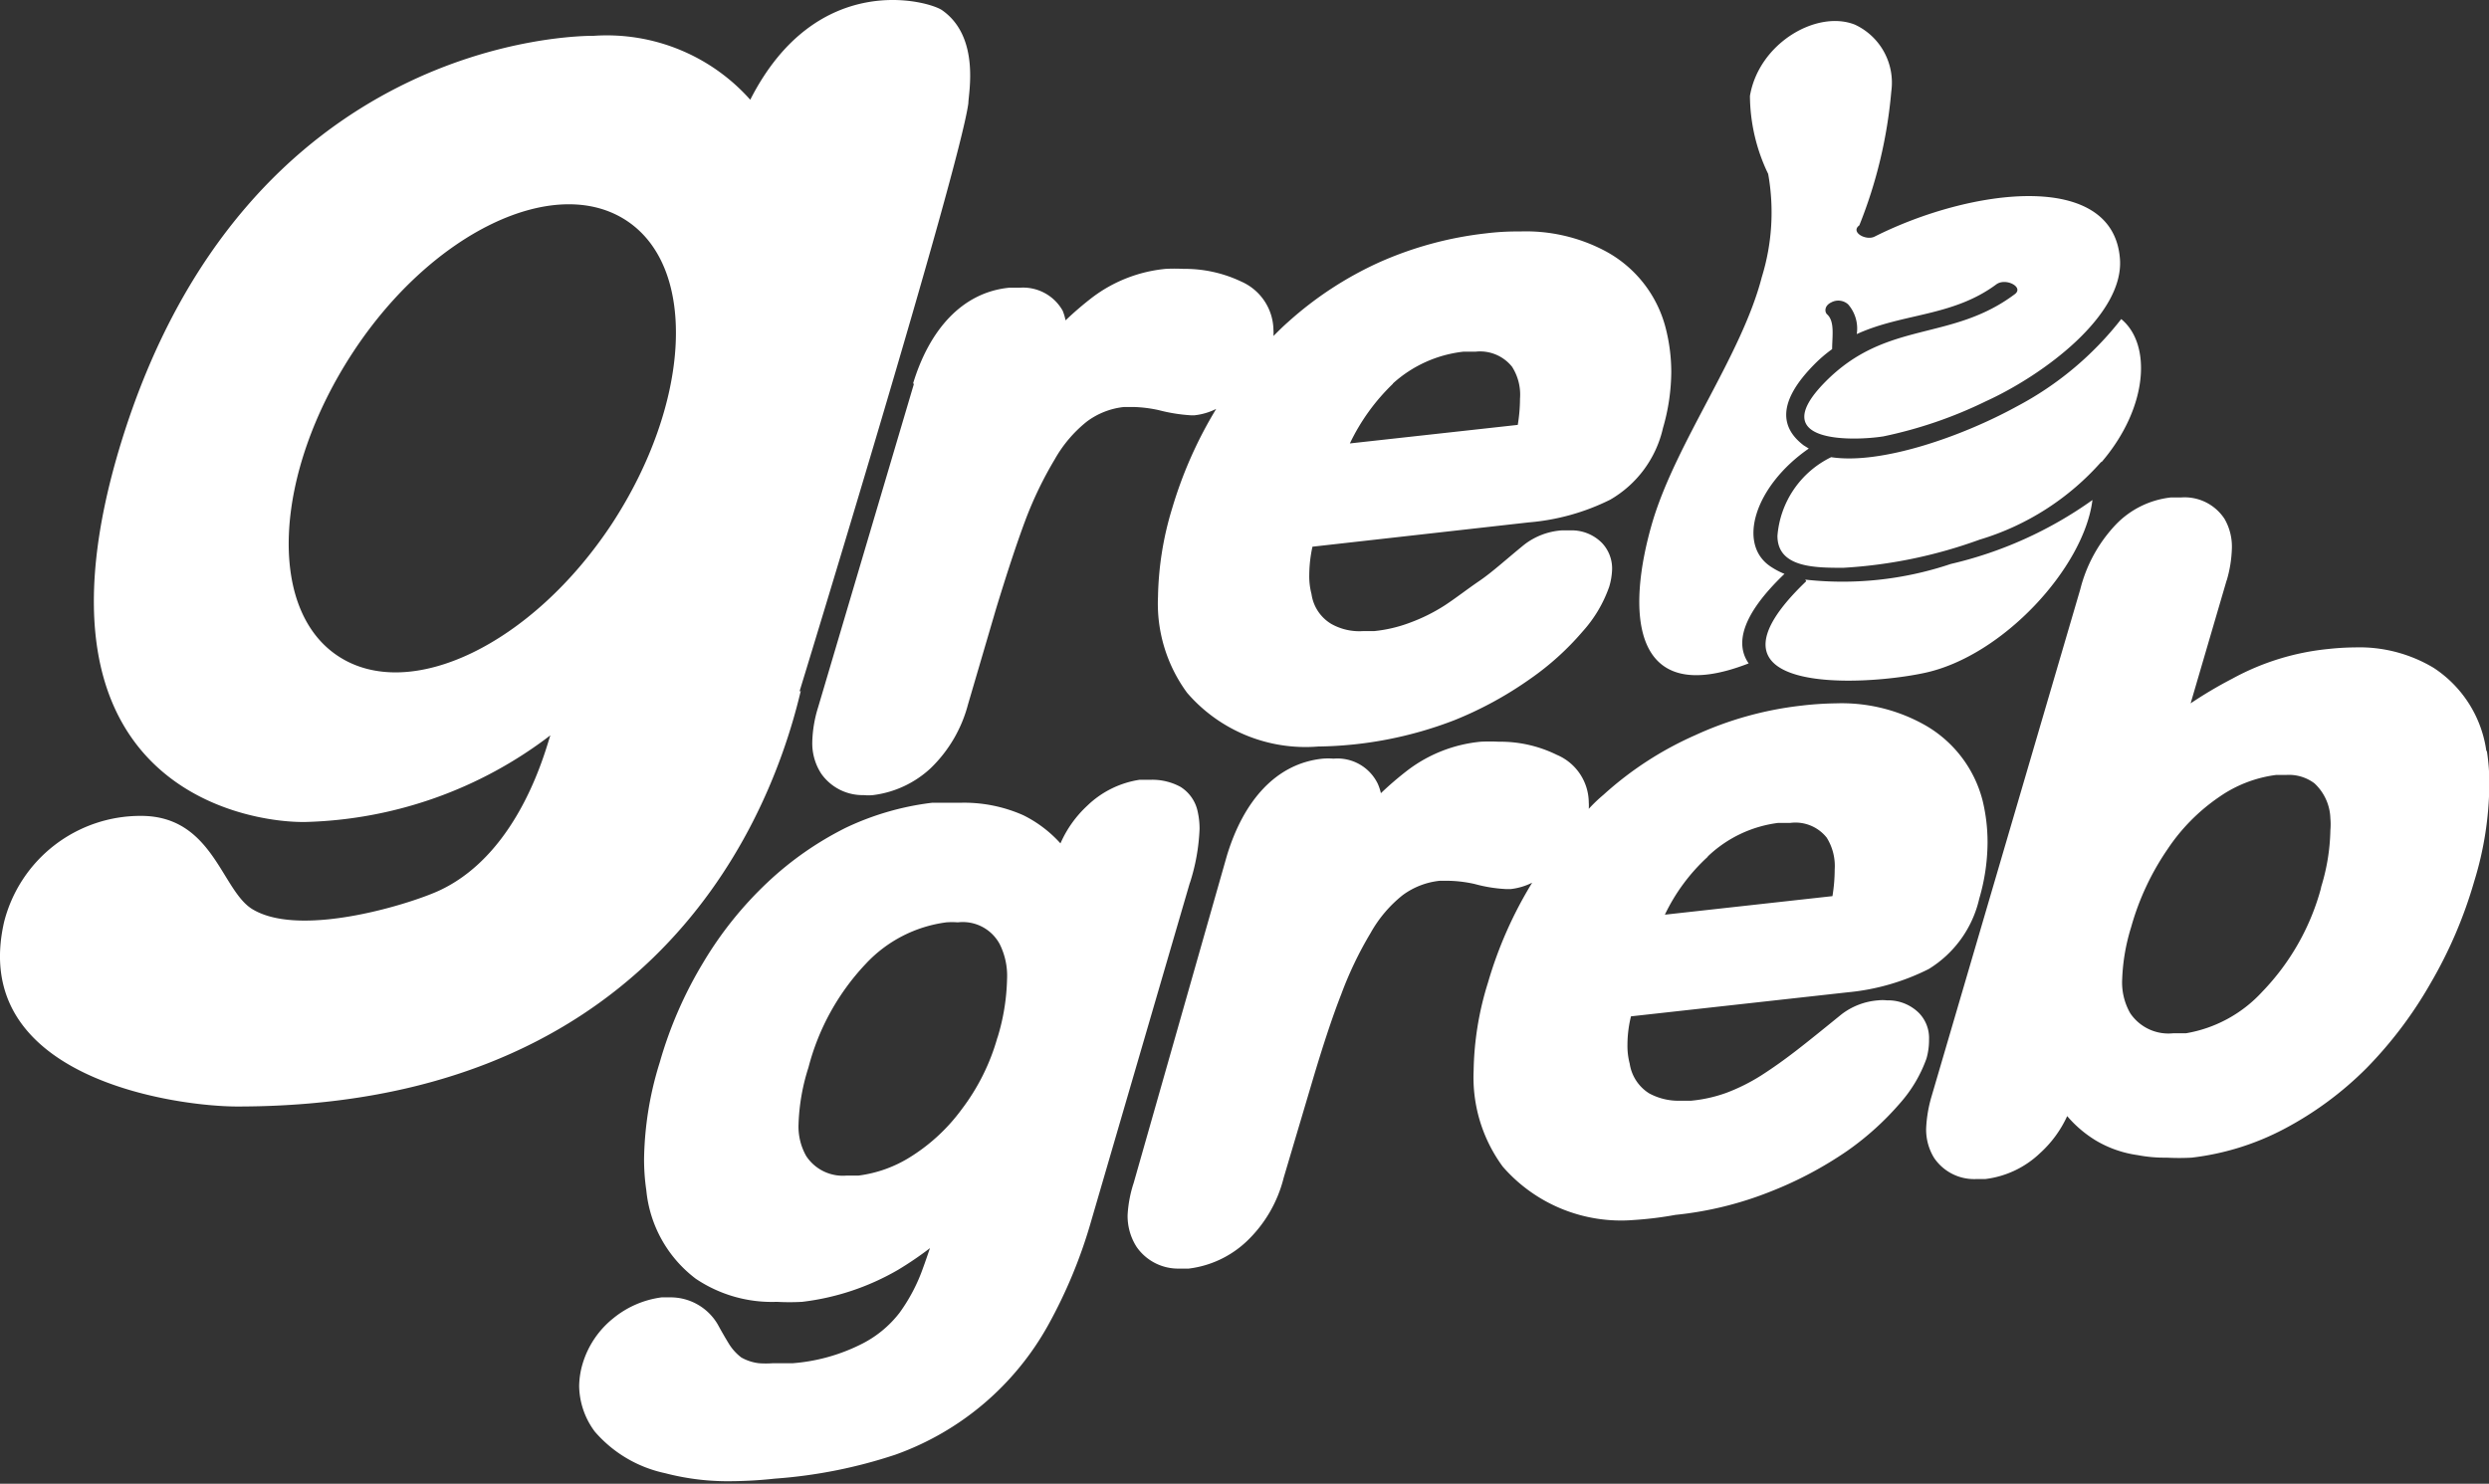 <svg xmlns="http://www.w3.org/2000/svg" viewBox="0 0 77.83 46.41"><rect x="0" y="0" width="77.83" height="46.41" fill="#333333" stroke="none"/><defs><style>.cls-1{fill:#fff;}</style></defs><title>greb@o-nama</title><g id="Layer_2" data-name="Layer 2"><g id="Layer_1-2" data-name="Layer 1"><path class="cls-1" d="M25,21.63S30,5.31,30.28,3.23c0-.29.38-2.07-.82-2.91-.41-.29-3.92-1.29-6,2.8a6,6,0,0,0-4.89-2c-.44,0-10.9,0-14.8,12.78-3.27,10.75,4,11.85,5.8,11.81A13.15,13.15,0,0,0,17.21,23c-.13.36-.93,3.63-3.42,4.83-.82.4-4.31,1.52-5.86.63-1-.55-1.24-2.94-3.52-2.94A4.4,4.4,0,0,0,.13,28.83C-1,33.74,5.54,34.61,7.42,34.61c12.36,0,16.46-8.09,17.62-13M28.58,12l-3,10.13a3.93,3.93,0,0,0-.18,1.07,1.74,1.74,0,0,0,.28,1,1.58,1.58,0,0,0,1.33.67h0a1.46,1.46,0,0,0,.29,0,3.23,3.23,0,0,0,1.8-.84,4.28,4.28,0,0,0,1.17-2l.88-3c.33-1.08.63-2,.91-2.75a11.76,11.76,0,0,1,.92-1.91,4.06,4.06,0,0,1,1-1.18,2.35,2.35,0,0,1,1.17-.46l.28,0a4.15,4.15,0,0,1,.81.1,5.18,5.18,0,0,0,1,.16h.11a2,2,0,0,0,.68-.2,13.19,13.19,0,0,0-1.38,3.12,10,10,0,0,0-.44,2.76,4.71,4.71,0,0,0,.91,3,4.89,4.89,0,0,0,4.1,1.68h0a12.23,12.23,0,0,0,4.25-.82,11.55,11.55,0,0,0,2.37-1.29,8.66,8.66,0,0,0,1.65-1.49,4.11,4.11,0,0,0,.83-1.4,2.11,2.11,0,0,0,.09-.55,1.16,1.16,0,0,0-.32-.82,1.33,1.33,0,0,0-1-.39l-.26,0a2.17,2.17,0,0,0-1.16.44c-.59.48-1,.86-1.41,1.14s-.71.52-1.09.77a5.51,5.51,0,0,1-1.09.54,4.39,4.39,0,0,1-1.11.26l-.35,0a1.78,1.78,0,0,1-1-.23,1.3,1.3,0,0,1-.61-.93,2.17,2.17,0,0,1-.07-.59,4.25,4.25,0,0,1,.1-.89l6.76-.76a7,7,0,0,0,2.55-.71A3.47,3.47,0,0,0,52,13.39a6.41,6.41,0,0,0,.26-1.76,5.55,5.55,0,0,0-.17-1.35,3.8,3.8,0,0,0-1.88-2.42,5.29,5.29,0,0,0-2.68-.62,7.94,7.94,0,0,0-1.07.06,11.28,11.28,0,0,0-3.32.9,11.12,11.12,0,0,0-2.86,1.87c-.16.14-.31.29-.46.44a1.5,1.5,0,0,0,0-.2,1.68,1.68,0,0,0-1-1.5A4.11,4.11,0,0,0,37,8.41a5.07,5.07,0,0,0-.55,0,4.51,4.51,0,0,0-2.29.89,10.45,10.45,0,0,0-.84.72,1.71,1.71,0,0,0-.09-.3A1.42,1.42,0,0,0,31.88,9l-.33,0c-1.47.15-2.49,1.32-3,3m15,0a3.93,3.93,0,0,1,2.21-1l.38,0a1.28,1.28,0,0,1,1.14.47,1.62,1.62,0,0,1,.25,1,5.13,5.13,0,0,1-.07.82l-5.25.58A6.42,6.42,0,0,1,43.56,12M77.75,23.51a3.72,3.72,0,0,0-1.65-2.62,4.51,4.51,0,0,0-2.46-.64,8.21,8.21,0,0,0-.84.05,7.85,7.85,0,0,0-3,.93A13.34,13.34,0,0,0,68.5,22l1.13-3.86L69.09,18l.54.15a3.91,3.91,0,0,0,.16-1,1.73,1.73,0,0,0-.23-.92,1.49,1.49,0,0,0-1.36-.67h-.32a2.82,2.82,0,0,0-1.74.87,4.56,4.56,0,0,0-1.09,2L60.4,34.29a4.16,4.16,0,0,0-.17,1,1.69,1.69,0,0,0,.25.93,1.51,1.51,0,0,0,1.29.66h0l.3,0a3,3,0,0,0,1.72-.81,3.56,3.56,0,0,0,.85-1.16l.07.08a3.71,3.71,0,0,0,.82.68,3.51,3.51,0,0,0,1.31.46,4.47,4.47,0,0,0,.91.08,7.27,7.27,0,0,0,.78,0,8.23,8.23,0,0,0,2.88-.89A10.65,10.65,0,0,0,74,33.41a12.93,12.93,0,0,0,2-2.65,14,14,0,0,0,1.37-3.2,10.53,10.53,0,0,0,.47-3,6.43,6.43,0,0,0-.08-1.09m-5.17,4.26a7.46,7.46,0,0,1-1.85,3.29,4.18,4.18,0,0,1-2.39,1.3l-.4,0a1.44,1.44,0,0,1-1.34-.63,1.94,1.94,0,0,1-.25-1.07A6.21,6.21,0,0,1,66.64,29a8.2,8.2,0,0,1,1.14-2.44,6,6,0,0,1,1.61-1.63,4,4,0,0,1,1.78-.69h.31a1.33,1.33,0,0,1,.89.26,1.56,1.56,0,0,1,.5,1.1,2.12,2.12,0,0,1,0,.37,6.4,6.4,0,0,1-.31,1.84M60.32,32.51a1.12,1.12,0,0,0-.32-.83,1.37,1.37,0,0,0-1-.39,1.18,1.18,0,0,0-.27,0,2.14,2.14,0,0,0-1.15.44c-.59.48-1.06.86-1.41,1.13s-.71.53-1.1.78a6,6,0,0,1-1.08.54,4.46,4.46,0,0,1-1.12.25l-.35,0a1.93,1.93,0,0,1-.95-.23,1.33,1.33,0,0,1-.61-.93,2.17,2.17,0,0,1-.07-.59,3.72,3.72,0,0,1,.11-.89l6.76-.75a7.09,7.09,0,0,0,2.55-.73,3.49,3.49,0,0,0,1.58-2.2,6.34,6.34,0,0,0,.26-1.75A5.57,5.57,0,0,0,62,25.06a3.8,3.8,0,0,0-1.88-2.42A5.3,5.3,0,0,0,57.4,22a10.09,10.09,0,0,0-1.06.07A10.84,10.84,0,0,0,53,23a10.67,10.67,0,0,0-2.86,1.86,4.78,4.78,0,0,0-.46.44,1.41,1.41,0,0,0,0-.2,1.63,1.63,0,0,0-1-1.49,4,4,0,0,0-1.82-.41,5.25,5.25,0,0,0-.56,0,4.48,4.48,0,0,0-2.28.89,10.45,10.45,0,0,0-.84.72,1.51,1.51,0,0,0-.1-.3,1.4,1.4,0,0,0-1.38-.78,2,2,0,0,0-.34,0c-1.46.15-2.48,1.32-3,3.05L35.45,37A3.9,3.9,0,0,0,35.26,38a1.79,1.79,0,0,0,.28,1,1.58,1.58,0,0,0,1.34.68h0l.29,0a3.2,3.2,0,0,0,1.8-.84,4.11,4.11,0,0,0,1.17-2l.89-3c.32-1.08.62-2,.91-2.74a11.48,11.48,0,0,1,.92-1.92,4,4,0,0,1,1-1.18,2.36,2.36,0,0,1,1.16-.45l.28,0a4.07,4.07,0,0,1,.81.1,4.56,4.56,0,0,0,1,.16h.12a2,2,0,0,0,.68-.2,12.79,12.79,0,0,0-1.38,3.12,9.66,9.66,0,0,0-.45,2.76,4.71,4.71,0,0,0,.91,3,4.9,4.9,0,0,0,4.1,1.67h0A11.13,11.13,0,0,0,52.39,38a11,11,0,0,0,3-.74A11.91,11.91,0,0,0,57.76,36a9,9,0,0,0,1.65-1.49,4.28,4.28,0,0,0,.83-1.4,2.09,2.09,0,0,0,.08-.55M53.4,26.79a3.89,3.89,0,0,1,2.2-1.05l.38,0a1.25,1.25,0,0,1,1.14.46,1.67,1.67,0,0,1,.25,1,5.16,5.16,0,0,1-.07.83l-5.24.58a5.89,5.89,0,0,1,1.34-1.81m-16.73.65.54.16a6.29,6.29,0,0,0,.3-1.69,2.48,2.48,0,0,0-.06-.54,1.2,1.2,0,0,0-.54-.77,1.85,1.85,0,0,0-.9-.22c-.13,0-.25,0-.37,0A3,3,0,0,0,34,25.2a3.54,3.54,0,0,0-.84,1.18A3.88,3.88,0,0,0,32,25.5a4.56,4.56,0,0,0-2-.39c-.27,0-.56,0-.86,0a8.71,8.71,0,0,0-2.69.78A10.24,10.24,0,0,0,24,27.6a11.56,11.56,0,0,0-2,2.49,12.83,12.83,0,0,0-1.37,3.14,10.59,10.59,0,0,0-.49,3,6.58,6.58,0,0,0,.07,1A3.94,3.94,0,0,0,21.76,40a4.26,4.26,0,0,0,2.53.72,7.21,7.21,0,0,0,.79,0,7.78,7.78,0,0,0,3-1,10.76,10.76,0,0,0,1-.68c-.08.23-.15.44-.21.6a5.5,5.5,0,0,1-.74,1.42,3.45,3.45,0,0,1-1.23,1,5.74,5.74,0,0,1-2.11.58l-.62,0a3,3,0,0,1-.44,0,1.46,1.46,0,0,1-.55-.18,1.59,1.59,0,0,1-.37-.4c-.13-.21-.25-.42-.37-.64a1.71,1.71,0,0,0-1.5-.84l-.25,0a3,3,0,0,0-1.52.66,2.87,2.87,0,0,0-.95,1.41,2.56,2.56,0,0,0-.11.71,2.44,2.44,0,0,0,.49,1.42,4,4,0,0,0,2.2,1.3,7.73,7.73,0,0,0,2.05.25,13.38,13.38,0,0,0,1.38-.08A15.43,15.43,0,0,0,28,45.5a8.87,8.87,0,0,0,4.78-4.06,15.47,15.47,0,0,0,1.35-3.28L37.21,27.6Zm-5.48,5a6.69,6.69,0,0,1-1.12,2.25,5.78,5.78,0,0,1-1.59,1.48,4,4,0,0,1-1.63.59l-.37,0a1.37,1.37,0,0,1-1.27-.61,1.87,1.87,0,0,1-.24-1,6.45,6.45,0,0,1,.31-1.77,7.42,7.42,0,0,1,1.79-3.24,4.18,4.18,0,0,1,2.52-1.3,2.23,2.23,0,0,1,.36,0,1.31,1.31,0,0,1,1.31.68,2.22,2.22,0,0,1,.23,1.1,6.7,6.7,0,0,1-.3,1.83m34.52-18c1.46-1.7,1.58-3.69.62-4.48a10.12,10.12,0,0,1-3.26,2.73c-1.71.94-4.25,1.83-5.81,1.59a3,3,0,0,0-1.68,2.46c0,1,1.18,1,2.06,1a14.93,14.93,0,0,0,4.26-.88,8.22,8.22,0,0,0,3.81-2.44m-9.23,3.74c-3.73,3.57,1.74,3.29,3.69,2.87,2.46-.52,5-3.31,5.26-5.41A12.49,12.49,0,0,1,61,17.64a10.6,10.6,0,0,1-4.55.49ZM54.72,3a5.69,5.69,0,0,0,.57,2.44,6.85,6.85,0,0,1-.2,3.23c-.63,2.44-2.66,5.14-3.41,7.63-.84,2.84-.69,5.89,3,4.45-.42-.6-.24-1.5,1.12-2.8a2.41,2.41,0,0,1-.42-.22c-1.08-.7-.51-2.53,1.18-3.7l-.16-.1c-.71-.54-.86-1.34.36-2.56a4.36,4.36,0,0,1,.53-.45c0-.39.09-.87-.16-1.09-.08-.08-.08-.27.13-.37a.46.46,0,0,1,.53.06,1.15,1.15,0,0,1,.27.93c1.44-.66,3-.54,4.37-1.56.3-.21.88.1.56.32-2,1.49-4,.79-5.92,2.74s.94,1.84,1.82,1.7a13.59,13.59,0,0,0,3.21-1.1c1.82-.83,4.32-2.7,4.19-4.45-.21-2.8-4.67-2.21-7.67-.7-.27.14-.77-.14-.48-.35a14.63,14.63,0,0,0,1-4.19A2,2,0,0,0,58,.77C56.81.3,55,1.35,54.72,3M19.13,16.39c-2.49,3.77-6.32,5.61-8.56,4.13s-2-5.73.46-9.49,6.31-5.61,8.56-4.13,2,5.73-.46,9.49"/></g></g></svg>